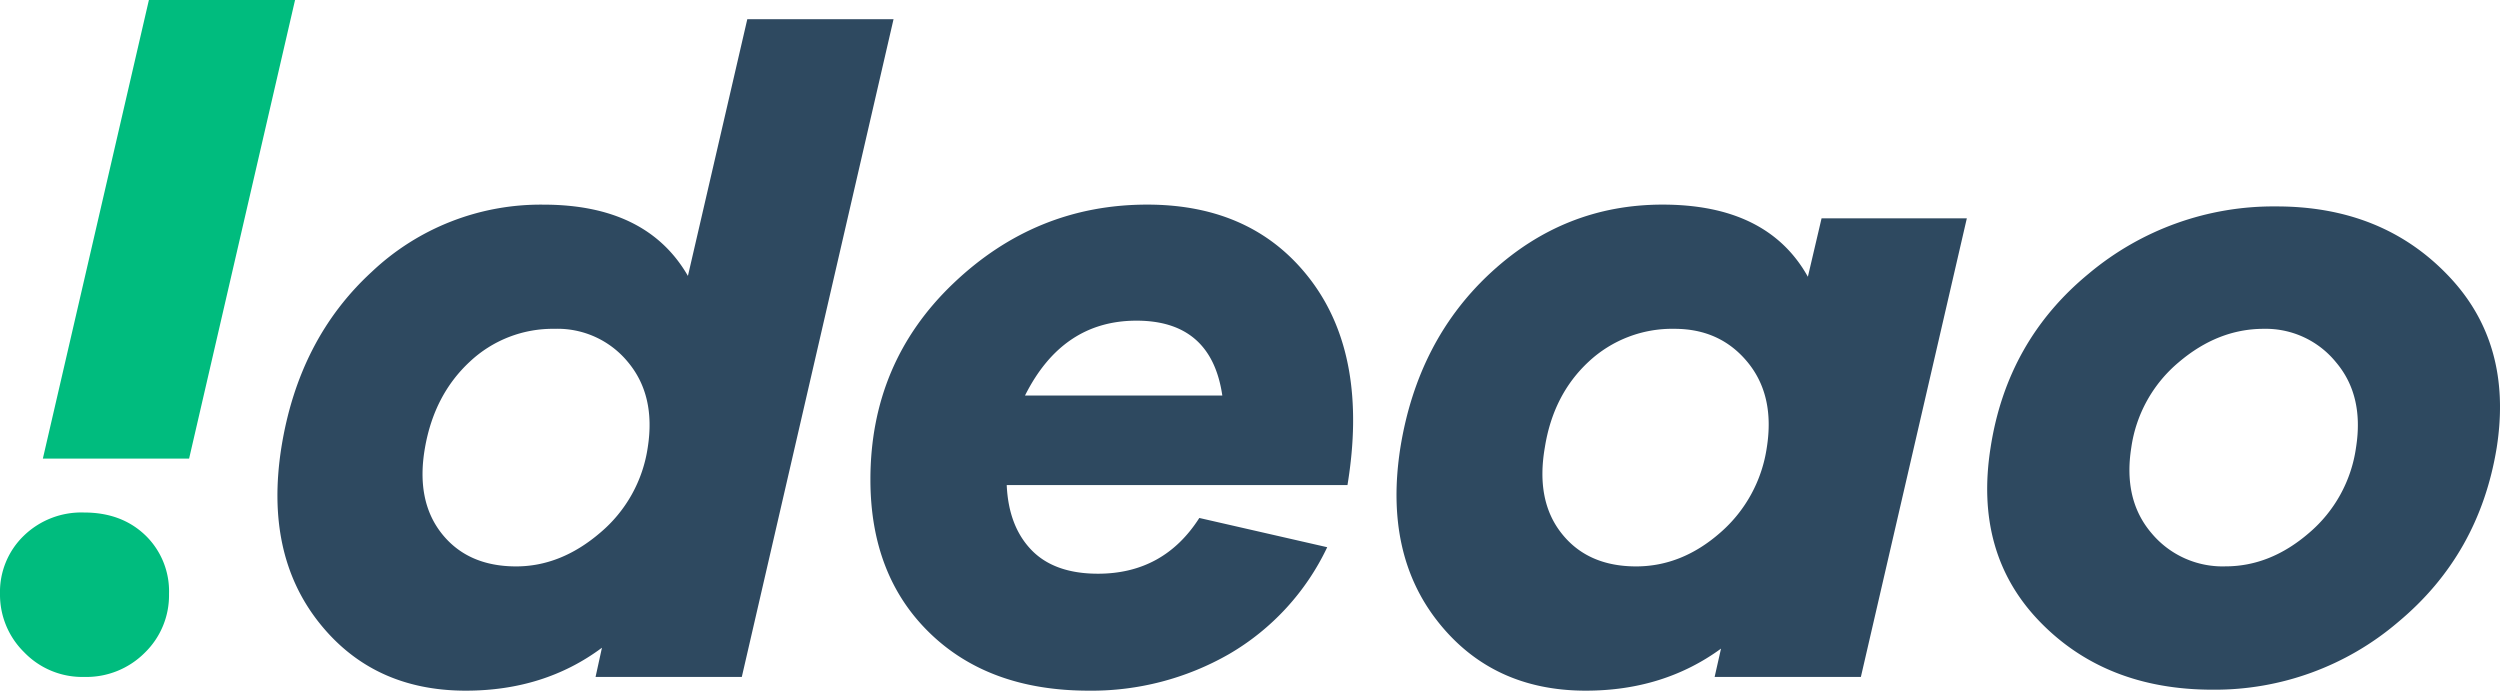 <svg id="Layer_1" data-name="Layer 1" xmlns="http://www.w3.org/2000/svg" viewBox="0 0 564.13 155.85"><defs><style>.cls-1{fill:#00bc7e;}.cls-2{fill:#2e4960;}</style></defs><path class="cls-1" d="M66.58,0,42.67,103.49h-33L33.6,0ZM5.46,147.19A18.2,18.2,0,0,1,0,134a17.62,17.62,0,0,1,5.36-13.1A18.64,18.64,0,0,1,19,115.65q8.45,0,13.81,5.15A17.54,17.54,0,0,1,38.14,134a18.06,18.06,0,0,1-5.47,13.29A18.59,18.59,0,0,1,19,152.75,18.18,18.18,0,0,1,5.46,147.19Z"/><path class="cls-2" d="M167.39,152.75h-33l1.44-6.59q-13,9.69-30.72,9.69-21,0-33.19-15.46T63.49,101Q67.4,76.48,83.9,61.33a55.44,55.44,0,0,1,38.76-15.15q23.29,0,32.57,16.08l13.4-57.93h33ZM99.67,120.39q5.88,7.42,16.8,7.42,10.11,0,19-7.63A31,31,0,0,0,146.16,101q1.84-11.74-4.44-19.27a20.54,20.54,0,0,0-16.59-7.53A27.33,27.33,0,0,0,106,81.63q-8,7.43-10.1,19.38T99.67,120.39Z"/><path class="cls-2" d="M295.92,63.39q12.88,17.22,8.14,46.07H227.17q.41,9.29,5.57,14.64t15,5.36q14.85,0,22.89-12.58l28.86,6.6a55.26,55.26,0,0,1-22.16,24.12,62.31,62.31,0,0,1-31.65,8.25q-22.47,0-35.87-13t-13.4-34.63q0-26.39,18.66-44.22t43.81-17.83Q283,46.18,295.92,63.39Zm-20.1,25.87q-2.47-16.91-19.38-16.9-16.69,0-25.15,16.9Z"/><path class="cls-2" d="M419.91,152.75h-33l1.44-6.39q-13,9.49-30.51,9.49-21,0-33.29-15.46T316,101q3.93-24.33,20.52-39.58t38.65-15.25q23.7,0,32.78,16.28l3.09-13.19h32.78ZM352.4,120.39q5.88,7.42,16.8,7.42,10.31,0,19-7.63A31.43,31.43,0,0,0,398.68,101q1.86-11.74-4.33-19.27t-16.49-7.53a27.59,27.59,0,0,0-19.38,7.42q-8,7.43-9.89,19.38Q346.52,113,352.4,120.39Z"/><path class="cls-2" d="M552.26,62Q567.1,77.31,563.39,101q-3.92,24.12-22.26,39.38a63.65,63.65,0,0,1-41.85,15.25q-24.12,0-39-15.36T449.18,101q3.72-24.12,22.17-39.27a64.85,64.85,0,0,1,42.36-15.15Q537.41,46.59,552.26,62ZM521,120.29A30.91,30.91,0,0,0,531.64,101q1.86-11.74-4.53-19.27a20.42,20.42,0,0,0-16.29-7.53q-10.31,0-19.17,7.53A30.75,30.75,0,0,0,480.93,101q-1.86,11.76,4.54,19.28a20.86,20.86,0,0,0,16.69,7.52Q512.27,127.81,521,120.29Z"/></svg>